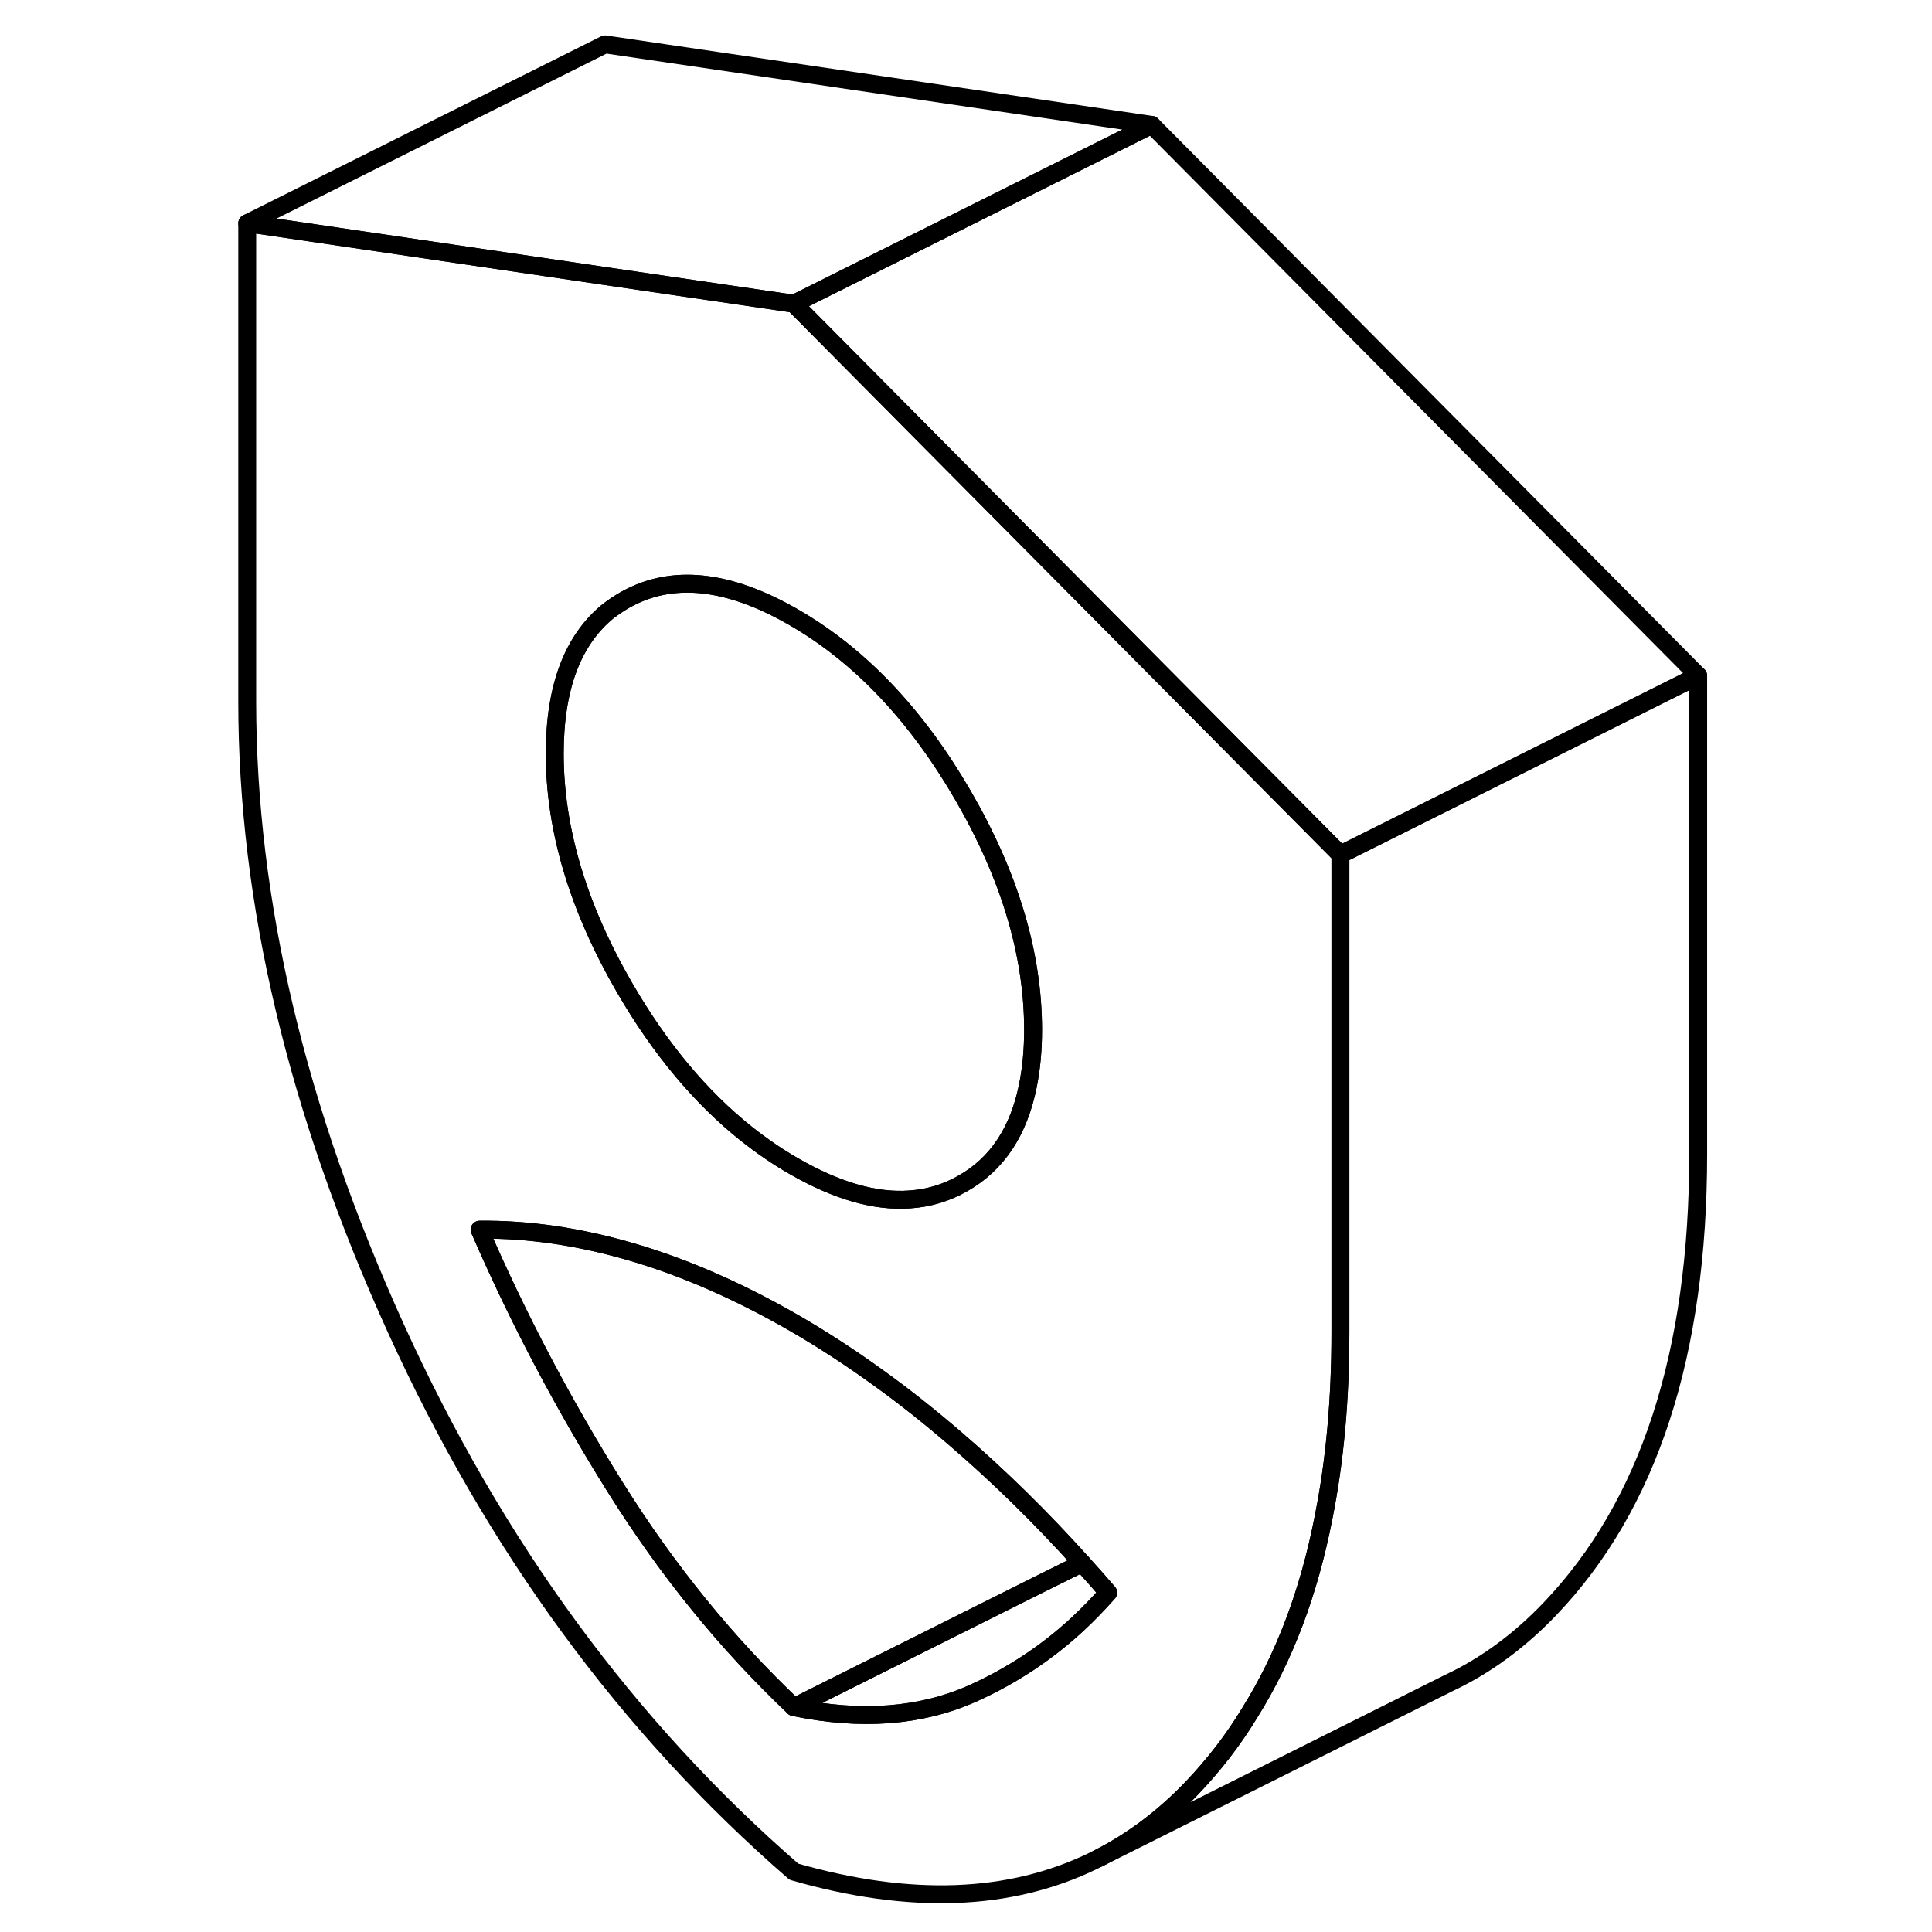<svg width="48" height="48" viewBox="0 0 86 108" fill="none" xmlns="http://www.w3.org/2000/svg" stroke-width="1px"
     stroke-linecap="round" stroke-linejoin="round">
    <path d="M41.78 25.45L33.38 16.98L22.82 15.43L2.82 12.48V39.22C2.82 50.4 5.59 62.07 11.13 74.26C16.67 86.44 24.08 96.56 33.38 104.63C39.88 106.5 45.47 106.29 50.14 104.01L50.36 103.9C52.27 102.94 54.03 101.62 55.63 99.95C56.85 98.67 57.94 97.27 58.87 95.73C60.81 92.63 62.18 88.99 62.99 84.82C63.62 81.68 63.93 78.24 63.93 74.5V47.77L41.78 25.45ZM23 34.16C23.29 33.94 23.6 33.73 23.93 33.54C26.54 32.06 29.69 32.38 33.38 34.51C37.07 36.64 40.22 39.96 42.83 44.46C45.44 48.96 46.75 53.33 46.75 57.57C46.75 58.71 46.65 59.75 46.46 60.69C45.95 63.24 44.74 65.07 42.83 66.15C41.91 66.68 40.91 66.98 39.85 67.05C37.92 67.19 35.76 66.56 33.38 65.19C32.47 64.67 31.6 64.07 30.75 63.4C28.17 61.35 25.9 58.63 23.93 55.24C21.32 50.74 20.01 46.37 20.01 42.13C20.01 38.43 21.01 35.78 23 34.16ZM49.25 90.78C47.49 92.41 45.52 93.7 43.36 94.67C40.46 95.96 37.13 96.21 33.38 95.43C29.62 91.87 26.3 87.78 23.4 83.15C20.5 78.52 17.97 73.72 15.81 68.74C18.55 68.71 21.4 69.13 24.36 70C27.32 70.87 30.32 72.19 33.38 73.95C34.97 74.87 36.54 75.89 38.1 77.02C39.55 78.06 40.98 79.2 42.4 80.42C44.84 82.52 47.21 84.84 49.49 87.38C49.98 87.92 50.47 88.47 50.95 89.03C50.4 89.65 49.84 90.23 49.25 90.78Z" stroke="currentColor" stroke-linejoin="round"/>
    <path d="M49.49 87.38L47.11 88.56L33.38 95.43C29.62 91.87 26.3 87.78 23.4 83.15C20.5 78.52 17.97 73.72 15.81 68.74C18.55 68.71 21.4 69.13 24.36 70C27.32 70.87 30.32 72.19 33.38 73.95C34.97 74.87 36.54 75.89 38.1 77.02C39.55 78.06 40.98 79.2 42.4 80.42C44.84 82.52 47.21 84.84 49.49 87.38Z" stroke="currentColor" stroke-linejoin="round"/>
    <path d="M50.95 89.03C50.4 89.65 49.84 90.23 49.25 90.78C47.49 92.41 45.52 93.7 43.36 94.67C40.46 95.96 37.13 96.21 33.38 95.43L47.11 88.56L49.49 87.38C49.98 87.92 50.47 88.47 50.95 89.03Z" stroke="currentColor" stroke-linejoin="round"/>
    <path d="M46.75 57.57C46.75 58.71 46.65 59.75 46.46 60.69C45.95 63.24 44.74 65.07 42.83 66.15C41.91 66.68 40.91 66.98 39.85 67.05C37.92 67.19 35.76 66.56 33.38 65.19C32.47 64.67 31.6 64.07 30.75 63.4C28.17 61.35 25.9 58.63 23.93 55.24C21.32 50.74 20.01 46.37 20.01 42.13C20.01 38.43 21.01 35.78 23 34.16C23.29 33.94 23.6 33.73 23.93 33.54C26.54 32.06 29.69 32.38 33.38 34.51C37.07 36.64 40.22 39.96 42.83 44.46C45.44 48.96 46.75 53.33 46.75 57.57Z" stroke="currentColor" stroke-linejoin="round"/>
    <path d="M53.38 6.98L33.38 16.98L22.82 15.43L2.82 12.48L22.82 2.48L53.38 6.98Z" stroke="currentColor" stroke-linejoin="round"/>
    <path d="M83.93 37.77L66.71 46.38L63.93 47.77L41.78 25.45L33.38 16.98L53.38 6.98L83.93 37.77Z" stroke="currentColor" stroke-linejoin="round"/>
    <path d="M83.93 37.77V64.5C83.93 75.68 81.17 84.16 75.63 89.95C74.09 91.56 72.4 92.85 70.56 93.8L69.93 94.11L50.36 103.9C52.27 102.94 54.03 101.62 55.63 99.95C56.85 98.67 57.94 97.27 58.87 95.73C60.81 92.63 62.18 88.99 62.99 84.82C63.62 81.68 63.93 78.24 63.93 74.5V47.77L66.71 46.38L83.93 37.77Z" stroke="currentColor" stroke-linejoin="round"/>
</svg>